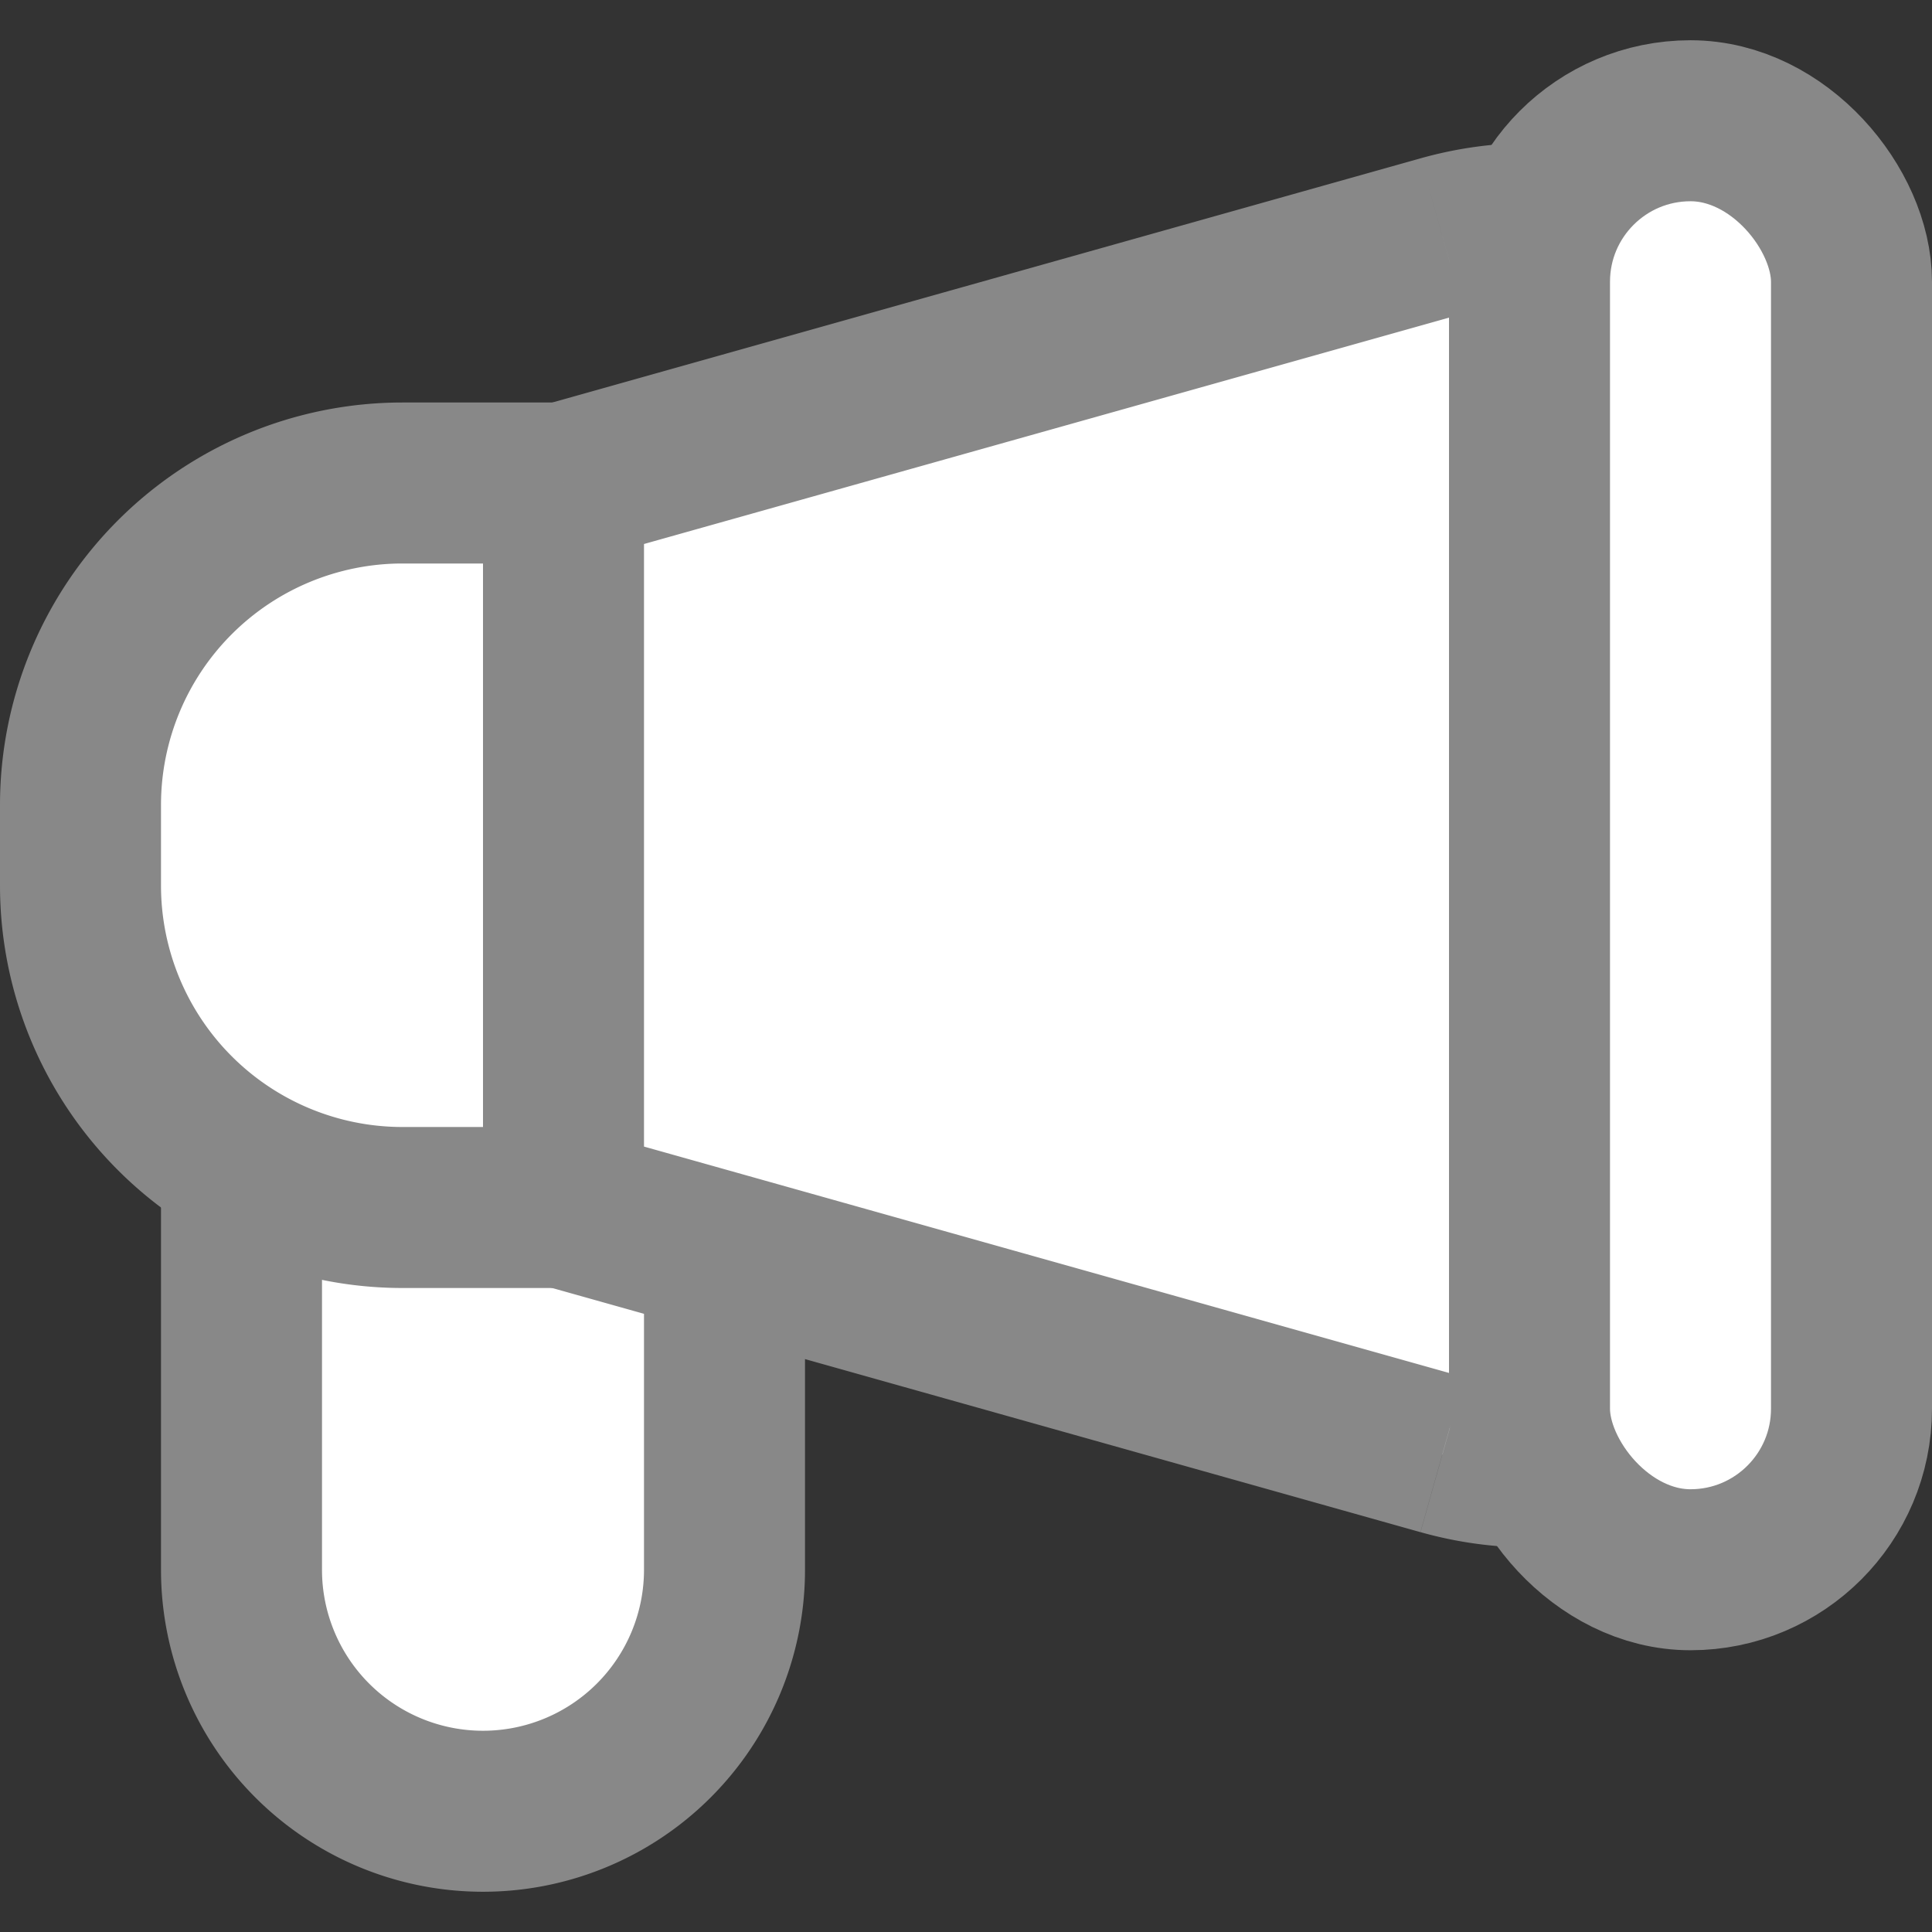 <svg width="24" height="24" viewBox="0 0 24 24" fill="none" xmlns="http://www.w3.org/2000/svg">
    <rect x="0" y="0" width="24" height="24" fill="#333333" stroke="none"/>
    <path d="M3 13.5h6v6a3 3 0 1 1-6 0v-6z" fill="#fff" stroke="#888" stroke-width="2"/>
    <path d="M1 10a4 4 0 0 1 4-4h2v9H5a4 4 0 0 1-4-4v-1z" fill="#fff" stroke="#888" stroke-width="2"/>
    <path fill-rule="evenodd" clip-rule="evenodd" d="m7 6 10.917-3.07C20.469 2.212 23 4.13 23 6.78v7.44c0 2.65-2.531 4.568-5.083 3.85L7 15V6z" fill="#fff"/>
    <path d="m7 6-.27-.963-.73.205V6h1zm0 9H6v.758l.73.205L7 15zm.27-8.037 10.918-3.07-.542-1.926L6.73 5.037l.542 1.926zM22 6.78v7.44h2V6.78h-2zm-3.812 10.328L7.27 14.038l-.542 1.925 10.917 3.07.542-1.925zM8 15V6H6v9h2zm14-.78a3 3 0 0 1-3.812 2.888l-.542 1.925c3.19.897 6.354-1.5 6.354-4.813h-2zM18.188 3.892A3 3 0 0 1 22 6.78h2c0-3.313-3.164-5.71-6.354-4.813l.542 1.925z" fill="#888"/>
    <rect x="19" y="1.5" width="4" height="18" rx="2" fill="#fff" stroke="#888" stroke-width="2"/>
</svg>
